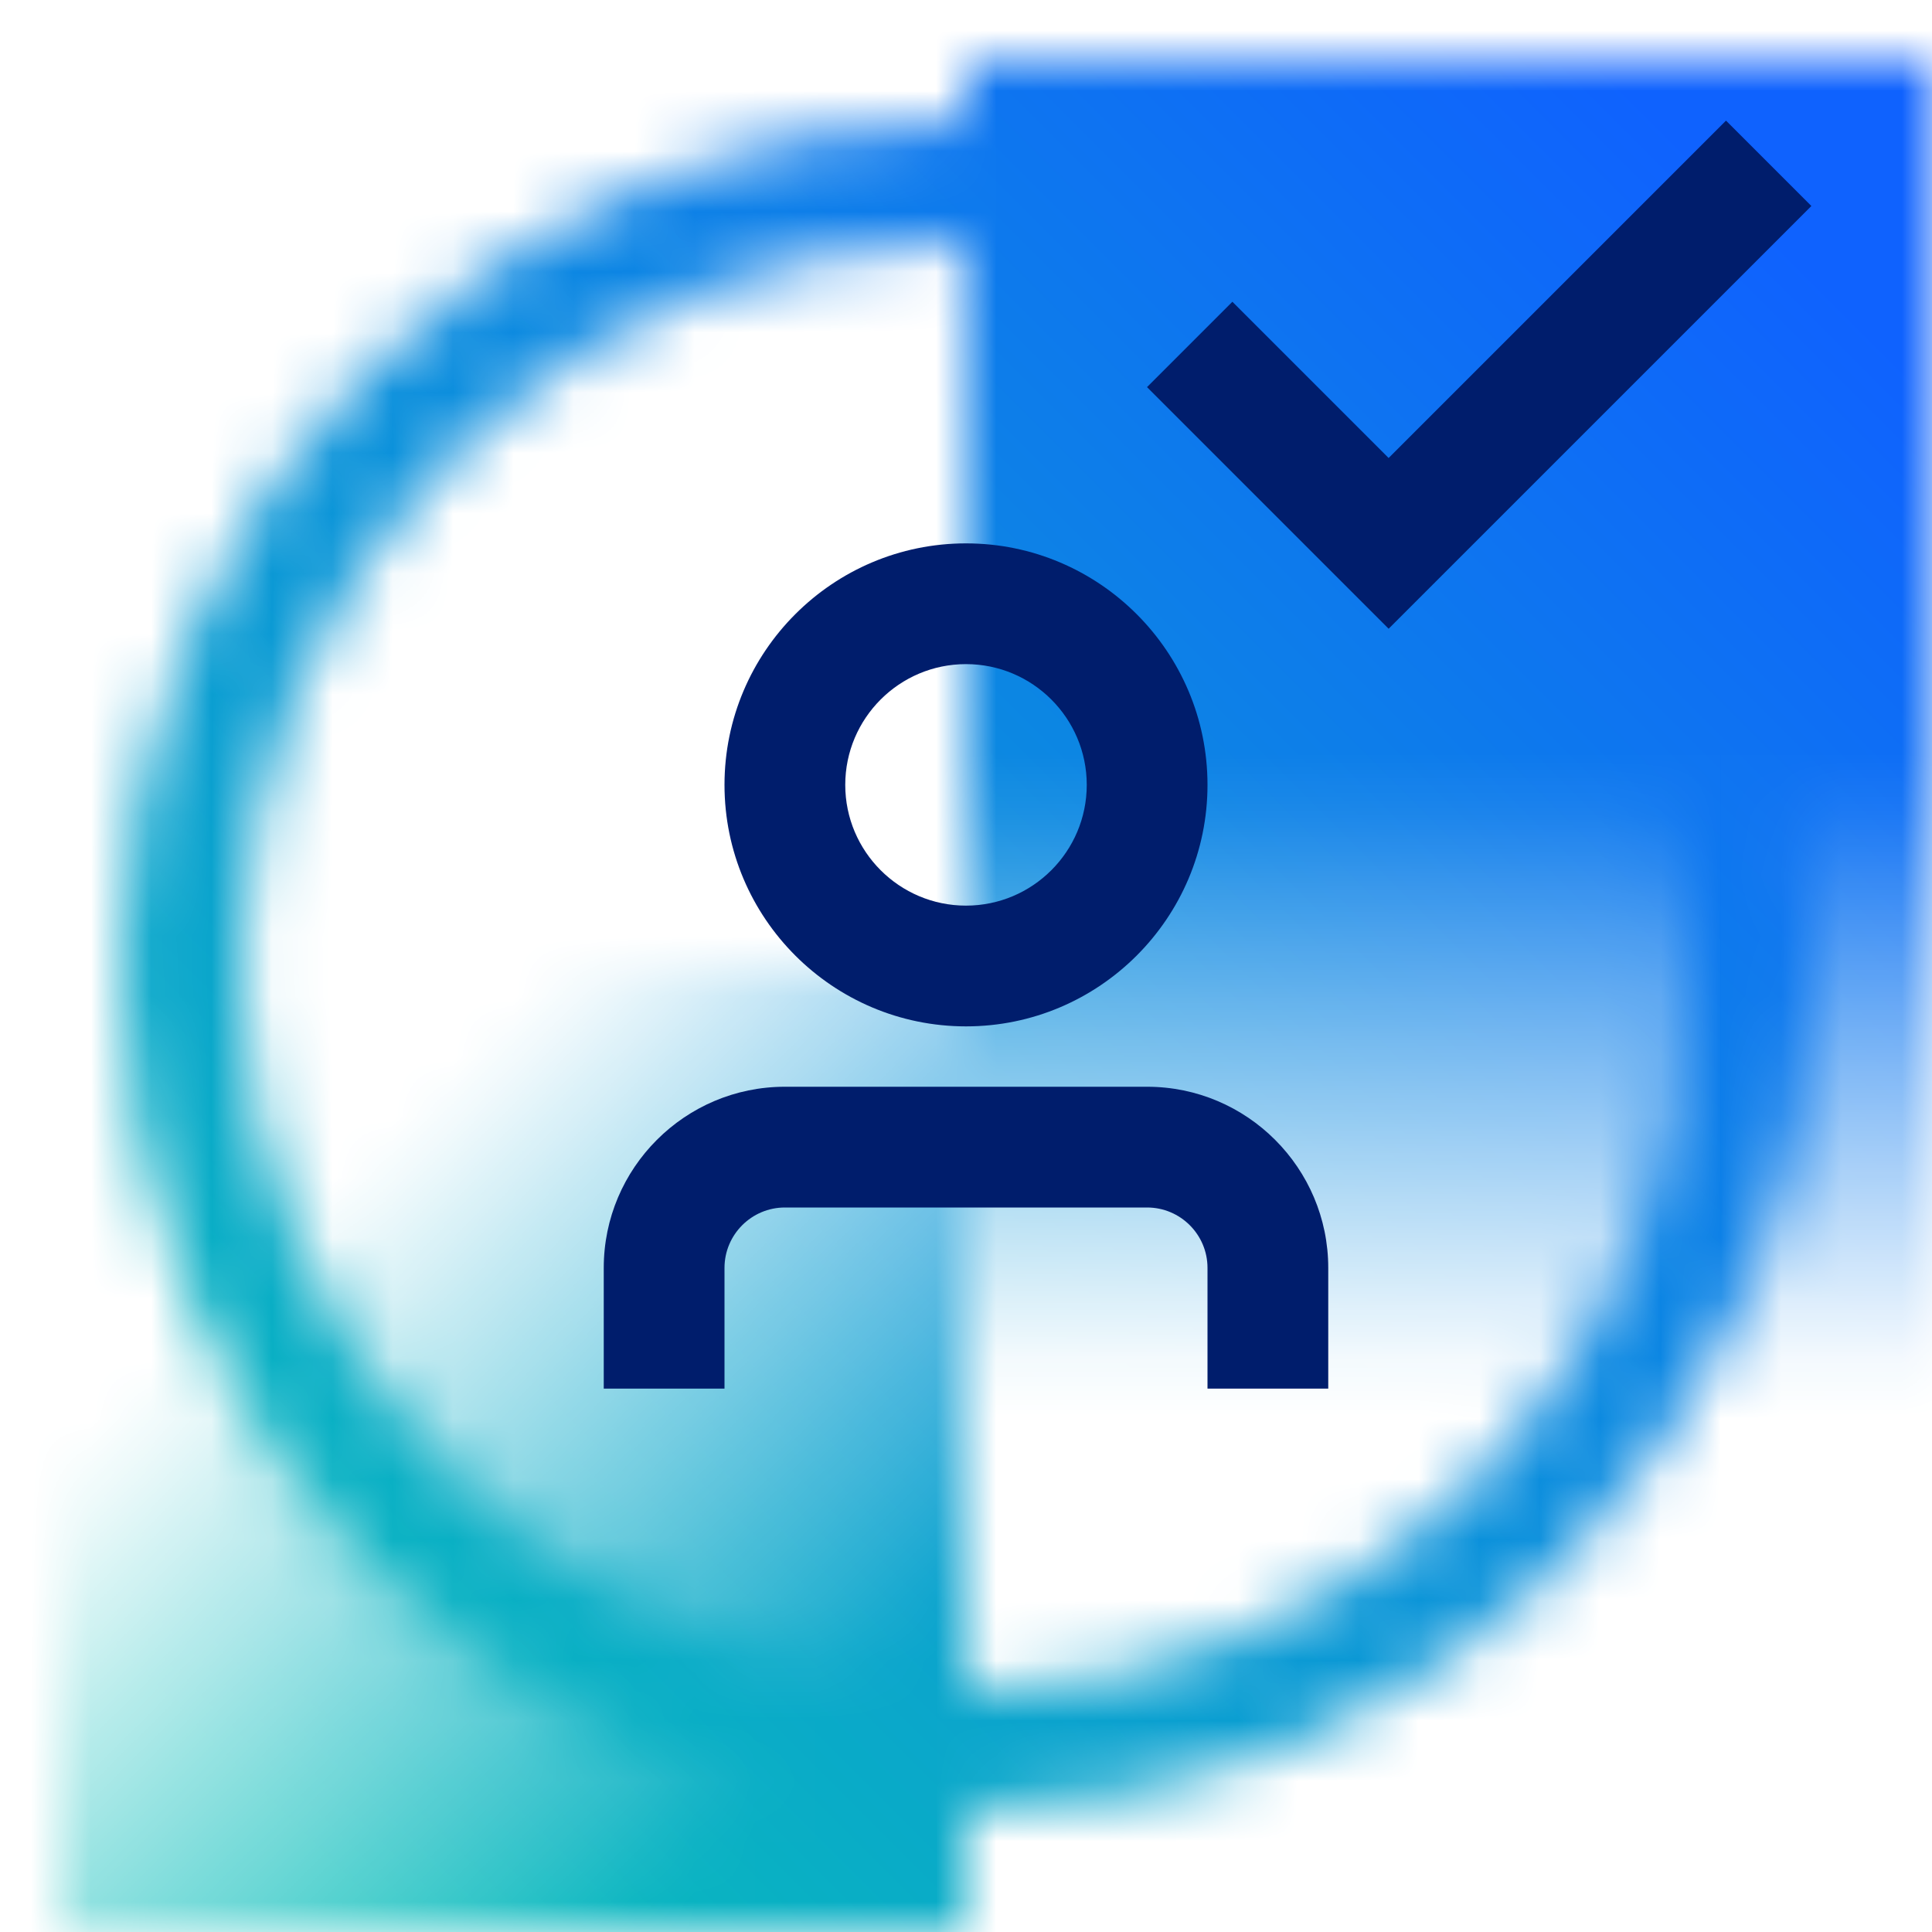 <svg id="unassigned" xmlns="http://www.w3.org/2000/svg" viewBox="0 0 32 32"><defs><linearGradient id="iemfzsjf6a" x1="-704.25" y1="282.75" x2="-719.75" y2="298.25" gradientTransform="translate(720.5 -266.5)" gradientUnits="userSpaceOnUse"><stop offset=".263" stop-opacity="0"/><stop offset=".82"/></linearGradient><linearGradient id="0p6b4idz8b" x1="-862.5" y1="-1758.5" x2="-862.5" y2="-1733.5" gradientTransform="translate(886.5 1759.5)" gradientUnits="userSpaceOnUse"><stop offset=".119" stop-opacity="0"/><stop offset=".526"/></linearGradient><linearGradient id="vyuq553r5d" x1="0" y1="32" x2="32" y2="0" gradientUnits="userSpaceOnUse"><stop offset=".1" stop-color="#08bdba"/><stop offset=".9" stop-color="#0f62fe"/></linearGradient><mask id="fhhgvfresc" x="0" y="0" width="32" height="32" maskUnits="userSpaceOnUse"><path d="M16 30C8.28 30 2 23.72 2 16S8.28 2 16 2s14 6.28 14 14-6.28 14-14 14zm0-26C9.383 4 4 9.383 4 16s5.383 12 12 12 12-5.383 12-12S22.617 4 16 4z" style="fill:#fff"/><path transform="rotate(-90 8.5 24)" style="fill:url(#iemfzsjf6a)" d="M.5 16.5h16v15H.5z"/><path transform="rotate(180 24 13.5)" style="fill:url(#0p6b4idz8b)" d="M16 1h16v25H16z"/></mask></defs><g style="mask:url(#fhhgvfresc)"><path style="fill:url(#vyuq553r5d)" d="M0 0h32v32H0z"/></g><path style="fill:#001d6c" d="m23 10.414-4.002-4.002 1.414-1.414L23 7.586l5.588-5.588 1.414 1.414L23 10.414zM16 17c-2.206 0-4-1.794-4-4s1.794-4 4-4 4 1.794 4 4-1.794 4-4 4zm0-6c-1.103 0-2 .897-2 2s.897 2 2 2 2-.897 2-2-.897-2-2-2zM22 23h-2v-2c0-.551-.449-1-1-1h-6c-.551 0-1 .449-1 1v2h-2v-2c0-1.654 1.346-3 3-3h6c1.654 0 3 1.346 3 3v2z"/></svg>